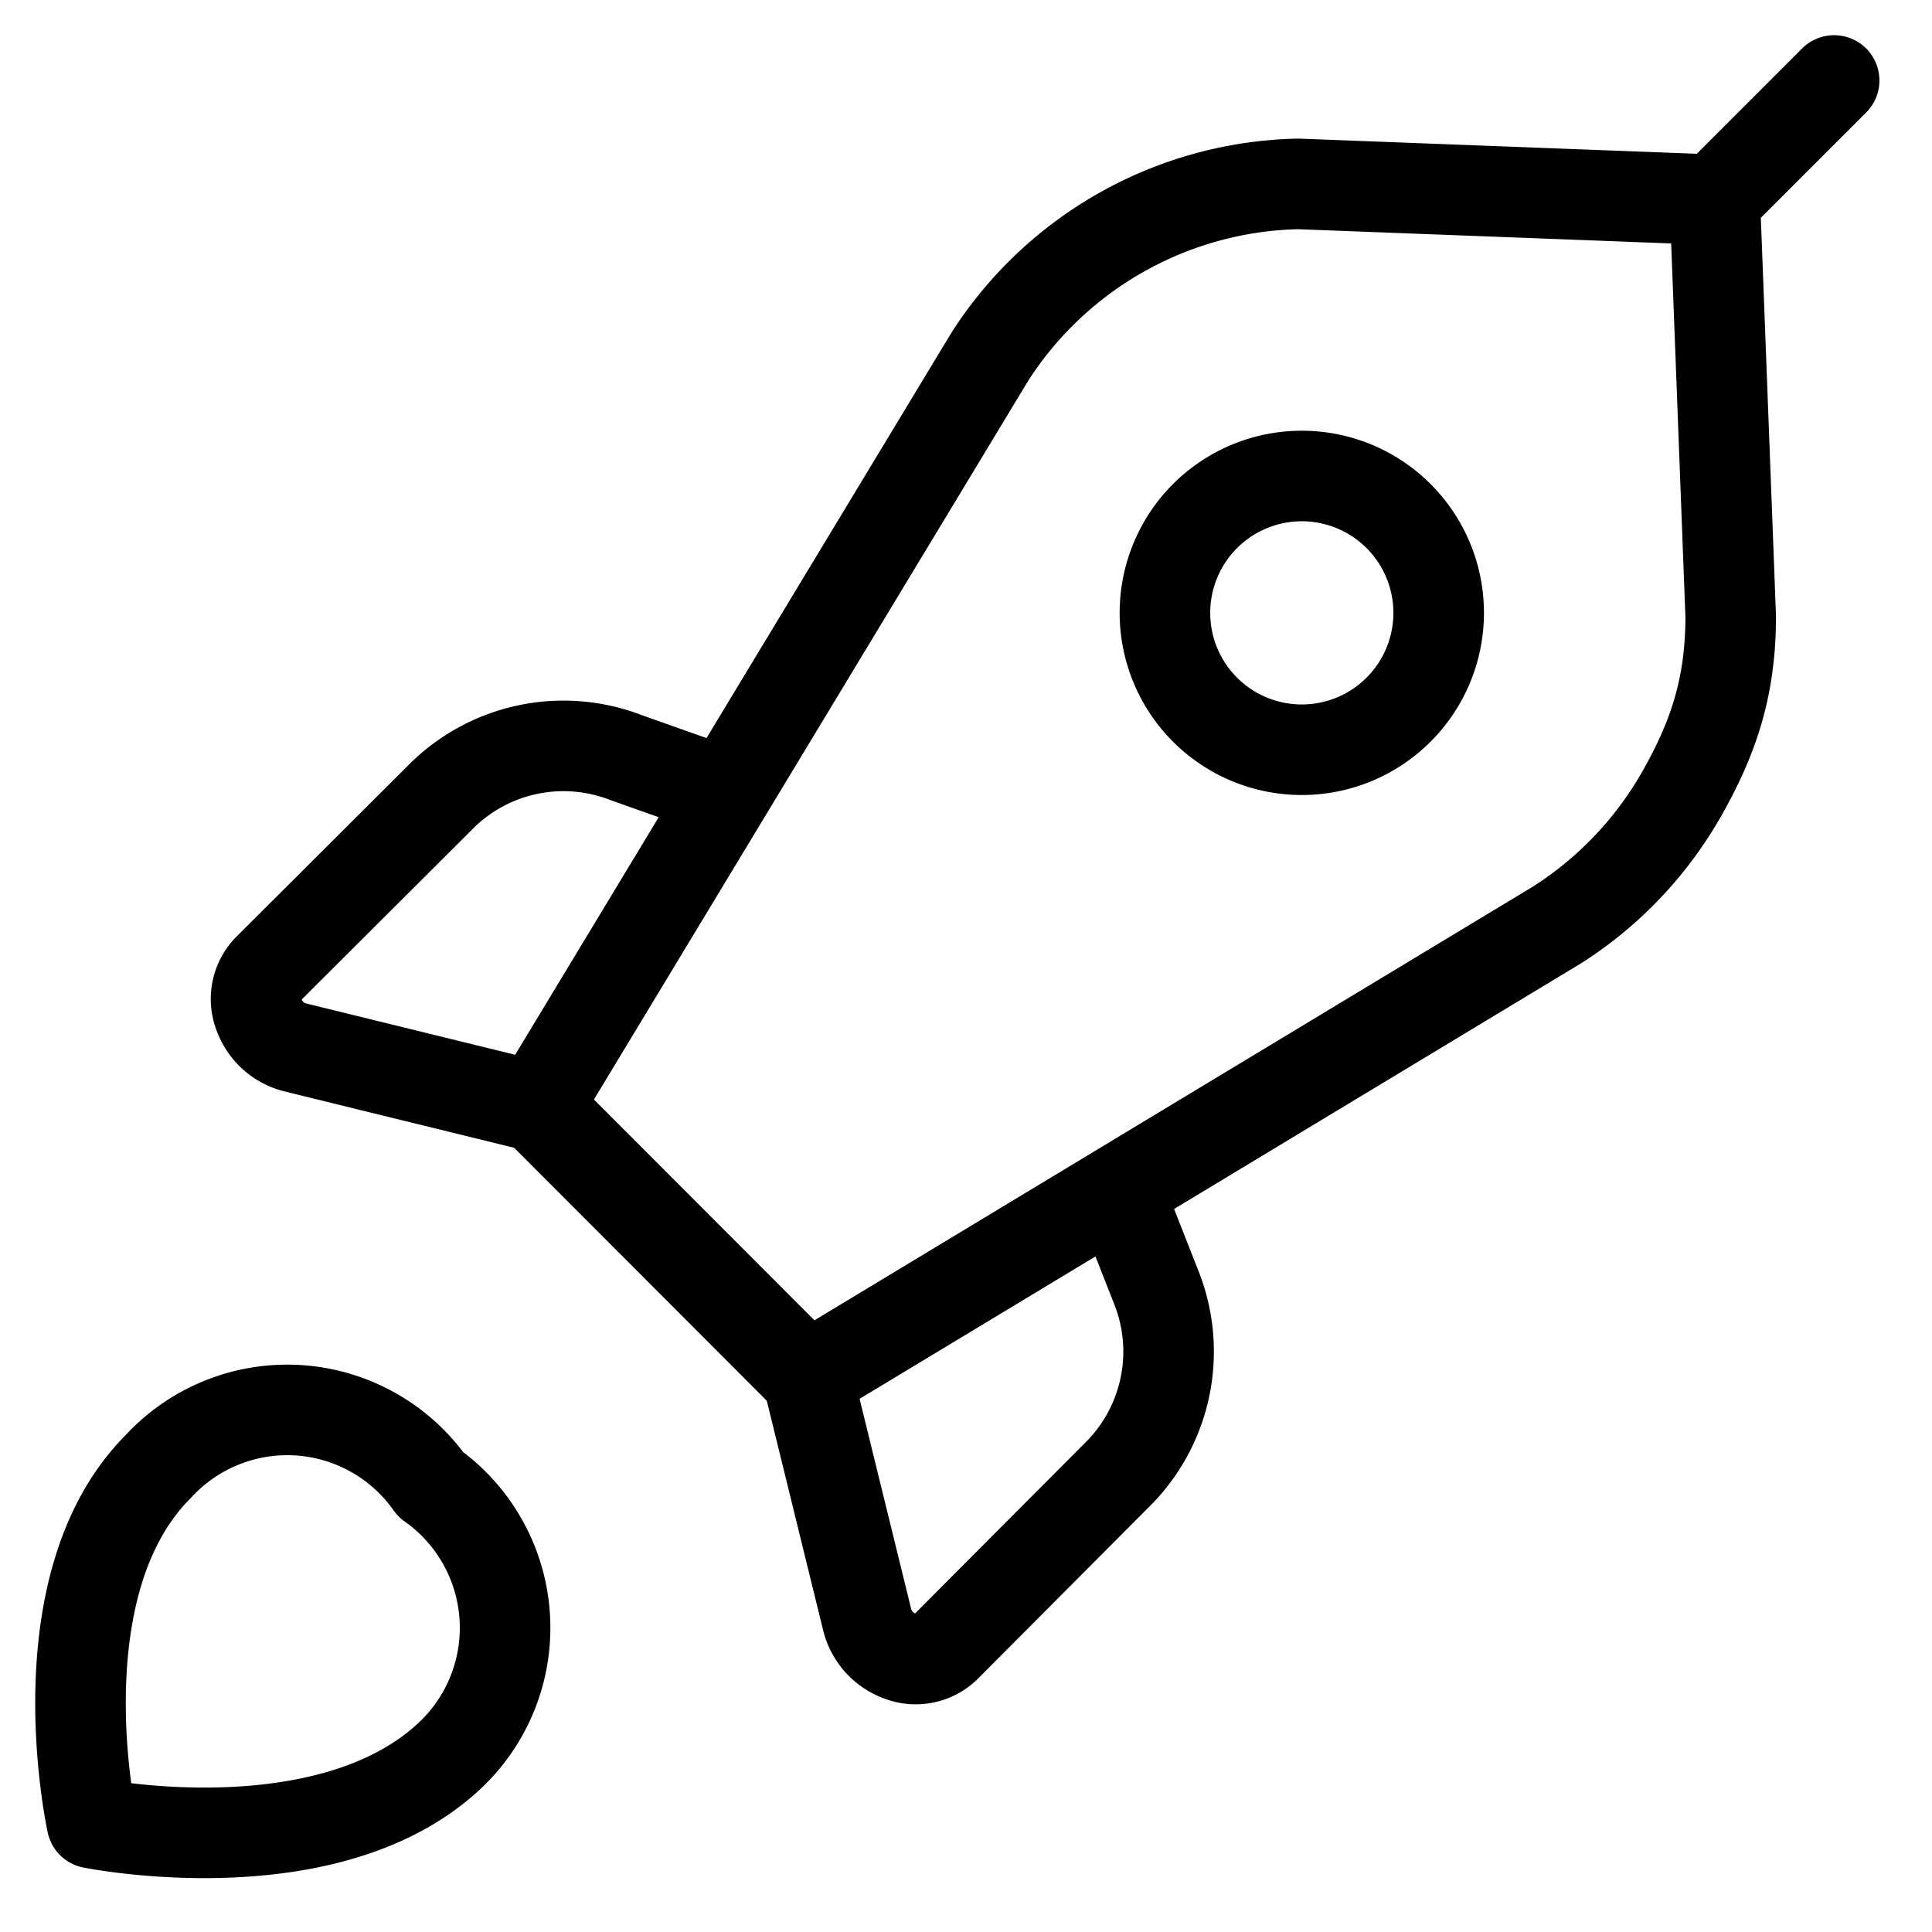 <svg xmlns="http://www.w3.org/2000/svg" width="32" height="32" fill="none" viewBox="0 0 32 32"><title>Rocket</title><path stroke="currentColor" stroke-linecap="round" stroke-linejoin="round" stroke-width="1.5" d="M7.434 29.094c-2.037 1.886-5.91 1.102-5.91 1.102s-.868-3.942 1.101-5.91a2.904 2.904 0 0 1 4.509.301 2.905 2.905 0 0 1 .3 4.507ZM28.403 3.309l1.976-1.976M28.666 10.211l-.263-6.902-6.902-.263a6.224 6.224 0 0 0-5.105 2.86l-7.504 12.42 4.482 4.488 12.42-7.497a6.216 6.216 0 0 0 2.075-2.194c.501-.89.797-1.73.797-2.912Z"></path><path stroke="currentColor" stroke-linecap="round" stroke-linejoin="round" stroke-width="1.5" d="m8.897 18.332-4.005-.983a.861.861 0 0 1-.605-.551.715.715 0 0 1 .151-.745l2.908-2.9a2.87 2.87 0 0 1 3.023-.605l1.625.576M13.38 22.822l.983 4.005a.862.862 0 0 0 .55.605.713.713 0 0 0 .747-.151l2.905-2.916a2.872 2.872 0 0 0 .594-3.023l-.63-1.603M21.562 12.418a2.267 2.267 0 1 0 0-4.534 2.267 2.267 0 0 0 0 4.534Z"></path></svg>